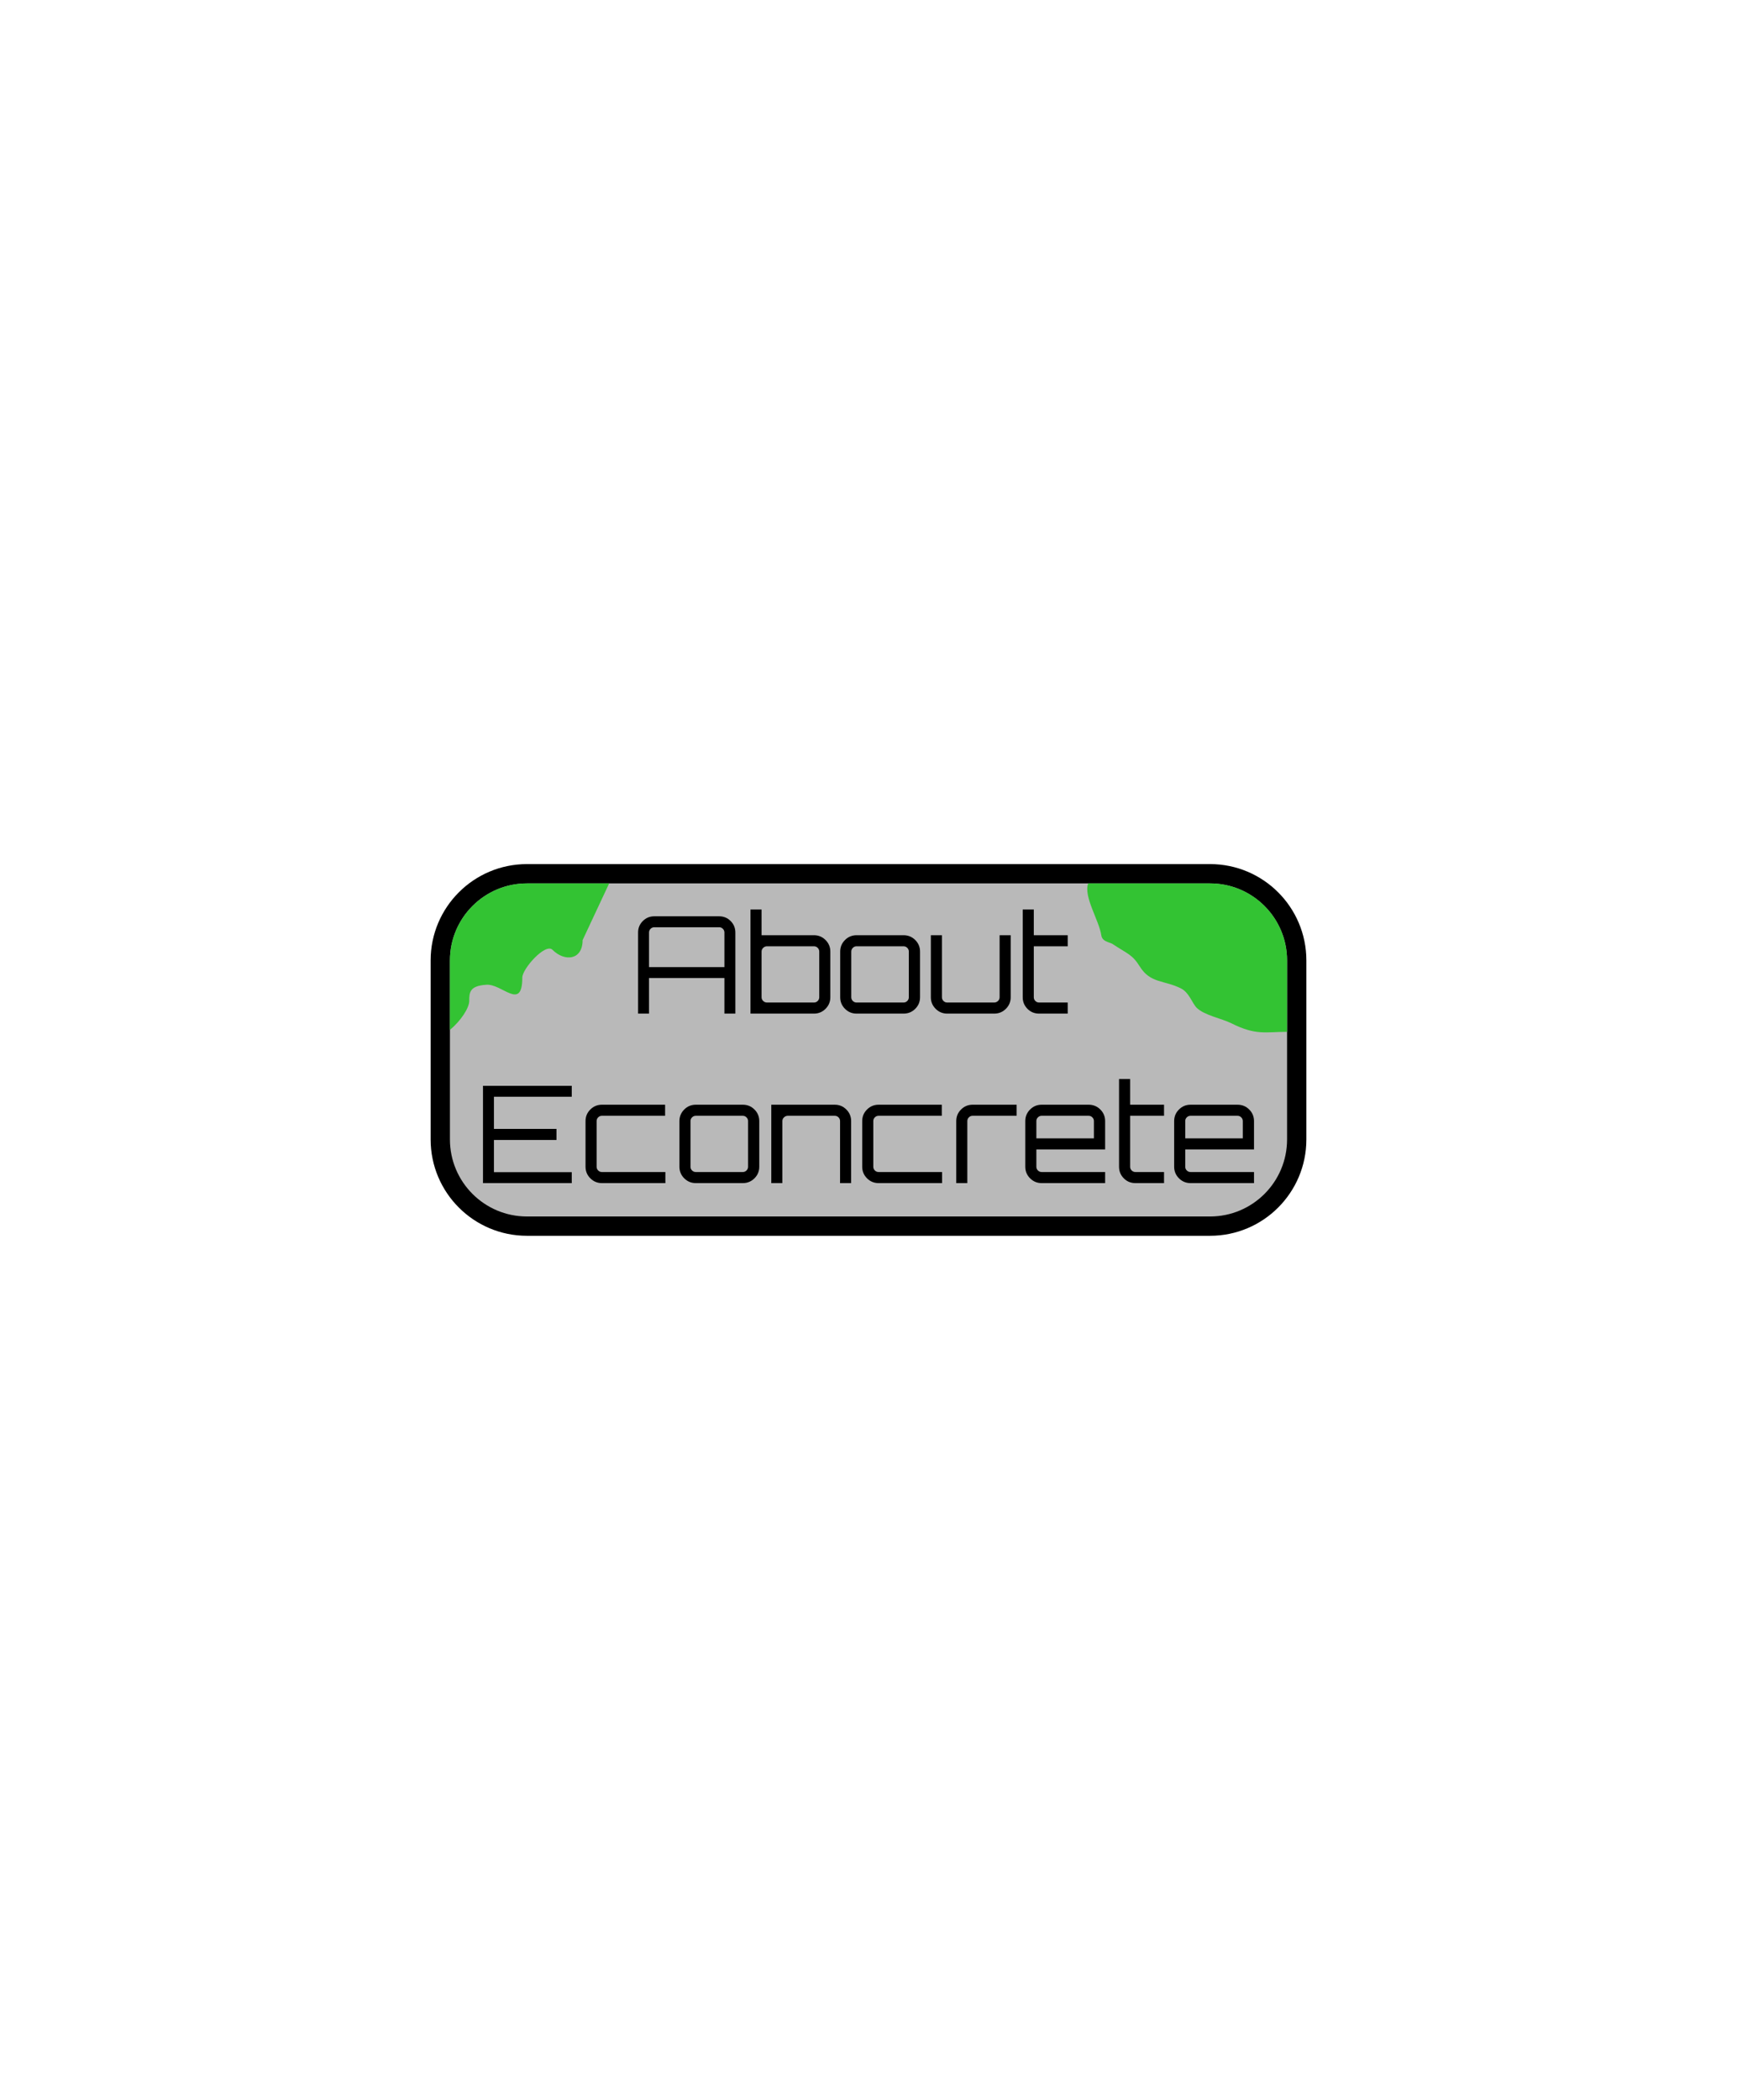 <svg version="1.1" xmlns="http://www.w3.org/2000/svg" xmlns:xlink="http://www.w3.org/1999/xlink" width="720" height="870" viewBox="0,0,720,870"><defs><clipPath id="clip-1"><rect x="-240" y="-290" transform="scale(0.5,0.5)" width="1440" height="1740" fill="none" fill-rule="nonzero" stroke="none" stroke-width="0.5" stroke-linecap="butt" stroke-miterlimit="10"/></clipPath></defs><g transform="translate(120,145)"><g clip-path="url(#clip-1)" data-paper-data="{&quot;isPaintingLayer&quot;:true}" stroke-linejoin="miter" stroke-dasharray="" stroke-dashoffset="0" style="mix-blend-mode: normal"><path d="M98.417,221h283.166c17.616,0 31.917,14.301 31.917,31.917v74.166c0,17.616 -14.301,31.917 -31.917,31.917h-283.166c-17.616,0 -31.917,-14.301 -31.917,-31.917v-74.166c0,-17.616 14.301,-31.917 31.917,-31.917z" fill="none" fill-rule="nonzero" stroke="#000000" stroke-width="16" stroke-linecap="square" stroke-miterlimit="2"/><path d="M98.417,221h283.166c17.616,0 31.917,14.301 31.917,31.917v74.166c0,17.616 -14.301,31.917 -31.917,31.917h-283.166c-17.616,0 -31.917,-14.301 -31.917,-31.917v-74.166c0,-17.616 14.301,-31.917 31.917,-31.917z" fill="#b9b9b9" fill-rule="nonzero" stroke="none" stroke-width="1" stroke-linecap="butt" stroke-miterlimit="10"/><path d="M132.5,221h-34.083c-17.616,0 -31.917,14.301 -31.917,31.917v28.788c4.571,-3.811 8,-9.146 8,-11.993c0,-3.561 0.187,-6.259 7,-6.712c6.5,-0.641 15,11.146 15,-3c0,-3.648 9.592,-14.408 12.5,-11.5c5.086,5.086 12.5,4.291 12.5,-4zM331.076,221h50.507c17.616,0 31.917,14.301 31.917,31.917v29.583c-8.866,0 -12.844,1.578 -23,-3.5c-4.22,-2.11 -11.333,-3.333 -14.5,-6.5c-1.821,-1.821 -3.057,-6.278 -6.5,-8c-6.955,-3.477 -12.639,-2.023 -17,-9c-3.257,-5.21 -5.116,-5.244 -11.5,-9.5c-1.436,-0.718 -4.119,-0.944 -4.5,-3.5c-0.929,-6.238 -7.477,-16.096 -5.424,-21.5z" fill="#33c333" fill-rule="evenodd" stroke="none" stroke-width="1" stroke-linecap="butt" stroke-miterlimit="10"/><path d="M116.996,345.172h-36.792v-40.32h36.792v4.536h-32.256v13.328h25.928v4.592h-25.928v13.328h32.256zM155.804,345.172h-26.32v0c-1.867,0 -3.463,-0.663 -4.788,-1.988v0v0c-1.325,-1.325 -1.988,-2.921 -1.988,-4.788v0v-18.928v0c0,-1.867 0.663,-3.463 1.988,-4.788v0v0c1.325,-1.325 2.921,-1.988 4.788,-1.988v0h26.208v4.592h-26.208v0c-0.597,0 -1.111,0.215 -1.54,0.644v0v0c-0.429,0.429 -0.644,0.943 -0.644,1.54v0v18.928v0c0,0.597 0.215,1.111 0.644,1.54v0v0c0.429,0.429 0.943,0.644 1.54,0.644v0h26.32zM187.892,345.172h-19.488v0c-1.867,0 -3.463,-0.663 -4.788,-1.988v0v0c-1.325,-1.325 -1.988,-2.921 -1.988,-4.788v0v-18.928v0c0,-1.867 0.663,-3.463 1.988,-4.788v0v0c1.325,-1.325 2.921,-1.988 4.788,-1.988v0h19.488v0c1.904,0 3.519,0.663 4.844,1.988v0v0c1.325,1.325 1.988,2.921 1.988,4.788v0v18.928v0c0,1.867 -0.663,3.463 -1.988,4.788v0v0c-1.325,1.325 -2.94,1.988 -4.844,1.988zM168.404,340.58v0h19.488v0c0.597,0 1.111,-0.215 1.54,-0.644v0v0c0.429,-0.429 0.644,-0.943 0.644,-1.54v0v-18.928v0c0,-0.597 -0.215,-1.111 -0.644,-1.54v0v0c-0.429,-0.429 -0.943,-0.644 -1.54,-0.644v0h-19.488v0c-0.597,0 -1.111,0.215 -1.54,0.644v0v0c-0.429,0.429 -0.644,0.943 -0.644,1.54v0v18.928v0c0,0.597 0.215,1.111 0.644,1.54v0v0c0.429,0.429 0.943,0.644 1.54,0.644zM204.3,345.172h-4.592v-32.48h26.32v0c1.867,0 3.463,0.663 4.788,1.988v0v0c1.325,1.325 1.988,2.921 1.988,4.788v0v25.704h-4.592v-25.704v0c0,-0.597 -0.215,-1.111 -0.644,-1.54v0v0c-0.429,-0.429 -0.943,-0.644 -1.54,-0.644v0h-19.488v0c-0.597,0 -1.12,0.215 -1.568,0.644v0v0c-0.448,0.429 -0.672,0.943 -0.672,1.54v0zM270.492,345.172h-26.32v0c-1.867,0 -3.463,-0.663 -4.788,-1.988v0v0c-1.325,-1.325 -1.988,-2.921 -1.988,-4.788v0v-18.928v0c0,-1.867 0.663,-3.463 1.988,-4.788v0v0c1.325,-1.325 2.921,-1.988 4.788,-1.988v0h26.208v4.592h-26.208v0c-0.597,0 -1.111,0.215 -1.54,0.644v0v0c-0.429,0.429 -0.644,0.943 -0.644,1.54v0v18.928v0c0,0.597 0.215,1.111 0.644,1.54v0v0c0.429,0.429 0.943,0.644 1.54,0.644v0h26.32zM280.964,345.172h-4.592v-25.704v0c0,-1.867 0.663,-3.463 1.988,-4.788v0v0c1.325,-1.325 2.921,-1.988 4.788,-1.988v0h18.256v4.592h-18.256v0c-0.597,0 -1.111,0.215 -1.54,0.644v0v0c-0.429,0.429 -0.644,0.943 -0.644,1.54v0zM338.084,345.172h-26.32v0c-1.867,0 -3.463,-0.663 -4.788,-1.988v0v0c-1.325,-1.325 -1.988,-2.921 -1.988,-4.788v0v-18.928v0c0,-1.867 0.663,-3.463 1.988,-4.788v0v0c1.325,-1.325 2.921,-1.988 4.788,-1.988v0h19.488v0c1.904,0 3.519,0.663 4.844,1.988v0v0c1.325,1.325 1.988,2.921 1.988,4.788v0v11.76h-28.504v7.168v0c0,0.597 0.215,1.111 0.644,1.54v0v0c0.429,0.429 0.943,0.644 1.54,0.644v0h26.32zM309.58,319.468v7.168h23.856v-7.168v0c0,-0.597 -0.215,-1.111 -0.644,-1.54v0v0c-0.429,-0.429 -0.943,-0.644 -1.54,-0.644v0h-19.488v0c-0.597,0 -1.111,0.215 -1.54,0.644v0v0c-0.429,0.429 -0.644,0.943 -0.644,1.54zM362.5,345.172h-11.872v0c-1.904,0 -3.509,-0.663 -4.816,-1.988v0v0c-1.307,-1.325 -1.96,-2.921 -1.96,-4.788v0v-36.344h4.592v10.64h14.056v4.592h-14.056v21.112v0c0,0.597 0.215,1.111 0.644,1.54v0v0c0.429,0.429 0.943,0.644 1.54,0.644v0h11.872zM399.796,345.172h-26.32v0c-1.867,0 -3.463,-0.663 -4.788,-1.988v0v0c-1.325,-1.325 -1.988,-2.921 -1.988,-4.788v0v-18.928v0c0,-1.867 0.663,-3.463 1.988,-4.788v0v0c1.325,-1.325 2.921,-1.988 4.788,-1.988v0h19.488v0c1.904,0 3.519,0.663 4.844,1.988v0v0c1.325,1.325 1.988,2.921 1.988,4.788v0v11.76h-28.504v7.168v0c0,0.597 0.215,1.111 0.644,1.54v0v0c0.429,0.429 0.943,0.644 1.54,0.644v0h26.32zM371.292,319.468v7.168h23.856v-7.168v0c0,-0.597 -0.215,-1.111 -0.644,-1.54v0v0c-0.429,-0.429 -0.943,-0.644 -1.54,-0.644v0h-19.488v0c-0.597,0 -1.111,0.215 -1.54,0.644v0v0c-0.429,0.429 -0.644,0.943 -0.644,1.54zM149.028,274.948h-4.536v-33.6v0c0,-1.867 0.653,-3.453 1.96,-4.76v0v0c1.307,-1.307 2.893,-1.96 4.76,-1.96v0h26.88v0c1.867,0 3.453,0.653 4.76,1.96v0v0c1.307,1.307 1.96,2.893 1.96,4.76v0v33.6h-4.536v-14.728h-31.248zM149.028,241.348v14.336h31.248v-14.336v0c0,-0.597 -0.215,-1.111 -0.644,-1.54v0v0c-0.429,-0.429 -0.943,-0.644 -1.54,-0.644v0h-26.88v0c-0.597,0 -1.111,0.215 -1.54,0.644v0v0c-0.429,0.429 -0.644,0.943 -0.644,1.54zM217.404,274.948h-26.32v-43.12h4.592v10.64h21.728v0c1.867,0 3.463,0.663 4.788,1.988v0v0c1.325,1.325 1.988,2.921 1.988,4.788v0v18.928v0c0,1.867 -0.663,3.463 -1.988,4.788v0v0c-1.325,1.325 -2.921,1.988 -4.788,1.988zM197.916,270.356v0h19.488v0c0.597,0 1.111,-0.215 1.54,-0.644v0v0c0.429,-0.429 0.644,-0.943 0.644,-1.54v0v-18.928v0c0,-0.597 -0.215,-1.111 -0.644,-1.54v0v0c-0.429,-0.429 -0.943,-0.644 -1.54,-0.644v0h-19.488v0c-0.597,0 -1.12,0.215 -1.568,0.644v0v0c-0.448,0.429 -0.672,0.943 -0.672,1.54v0v18.928v0c0,0.597 0.224,1.111 0.672,1.54v0v0c0.448,0.429 0.971,0.644 1.568,0.644zM254.532,274.948h-19.488v0c-1.867,0 -3.463,-0.663 -4.788,-1.988v0v0c-1.325,-1.325 -1.988,-2.921 -1.988,-4.788v0v-18.928v0c0,-1.867 0.663,-3.463 1.988,-4.788v0v0c1.325,-1.325 2.921,-1.988 4.788,-1.988v0h19.488v0c1.904,0 3.519,0.663 4.844,1.988v0v0c1.325,1.325 1.988,2.921 1.988,4.788v0v18.928v0c0,1.867 -0.663,3.463 -1.988,4.788v0v0c-1.325,1.325 -2.94,1.988 -4.844,1.988zM235.044,270.356v0h19.488v0c0.597,0 1.111,-0.215 1.54,-0.644v0v0c0.429,-0.429 0.644,-0.943 0.644,-1.54v0v-18.928v0c0,-0.597 -0.215,-1.111 -0.644,-1.54v0v0c-0.429,-0.429 -0.943,-0.644 -1.54,-0.644v0h-19.488v0c-0.597,0 -1.111,0.215 -1.54,0.644v0v0c-0.429,0.429 -0.644,0.943 -0.644,1.54v0v18.928v0c0,0.597 0.215,1.111 0.644,1.54v0v0c0.429,0.429 0.943,0.644 1.54,0.644zM292.108,274.948h-19.488v0c-1.867,0 -3.463,-0.663 -4.788,-1.988v0v0c-1.325,-1.325 -1.988,-2.921 -1.988,-4.788v0v-25.704h4.592v25.704v0c0,0.597 0.215,1.111 0.644,1.54v0v0c0.429,0.429 0.943,0.644 1.54,0.644v0h19.488v0c0.597,0 1.12,-0.215 1.568,-0.644v0v0c0.448,-0.429 0.672,-0.943 0.672,-1.54v0v-25.704h4.592v25.704v0c0,1.867 -0.663,3.463 -1.988,4.788v0v0c-1.325,1.325 -2.94,1.988 -4.844,1.988zM322.572,274.948h-11.872v0c-1.904,0 -3.509,-0.663 -4.816,-1.988v0v0c-1.307,-1.325 -1.96,-2.921 -1.96,-4.788v0v-36.344h4.592v10.64h14.056v4.592h-14.056v21.112v0c0,0.597 0.215,1.111 0.644,1.54v0v0c0.429,0.429 0.943,0.644 1.54,0.644v0h11.872z" fill="#000000" fill-rule="nonzero" stroke="none" stroke-width="1" stroke-linecap="butt" stroke-miterlimit="10"/></g></g></svg>